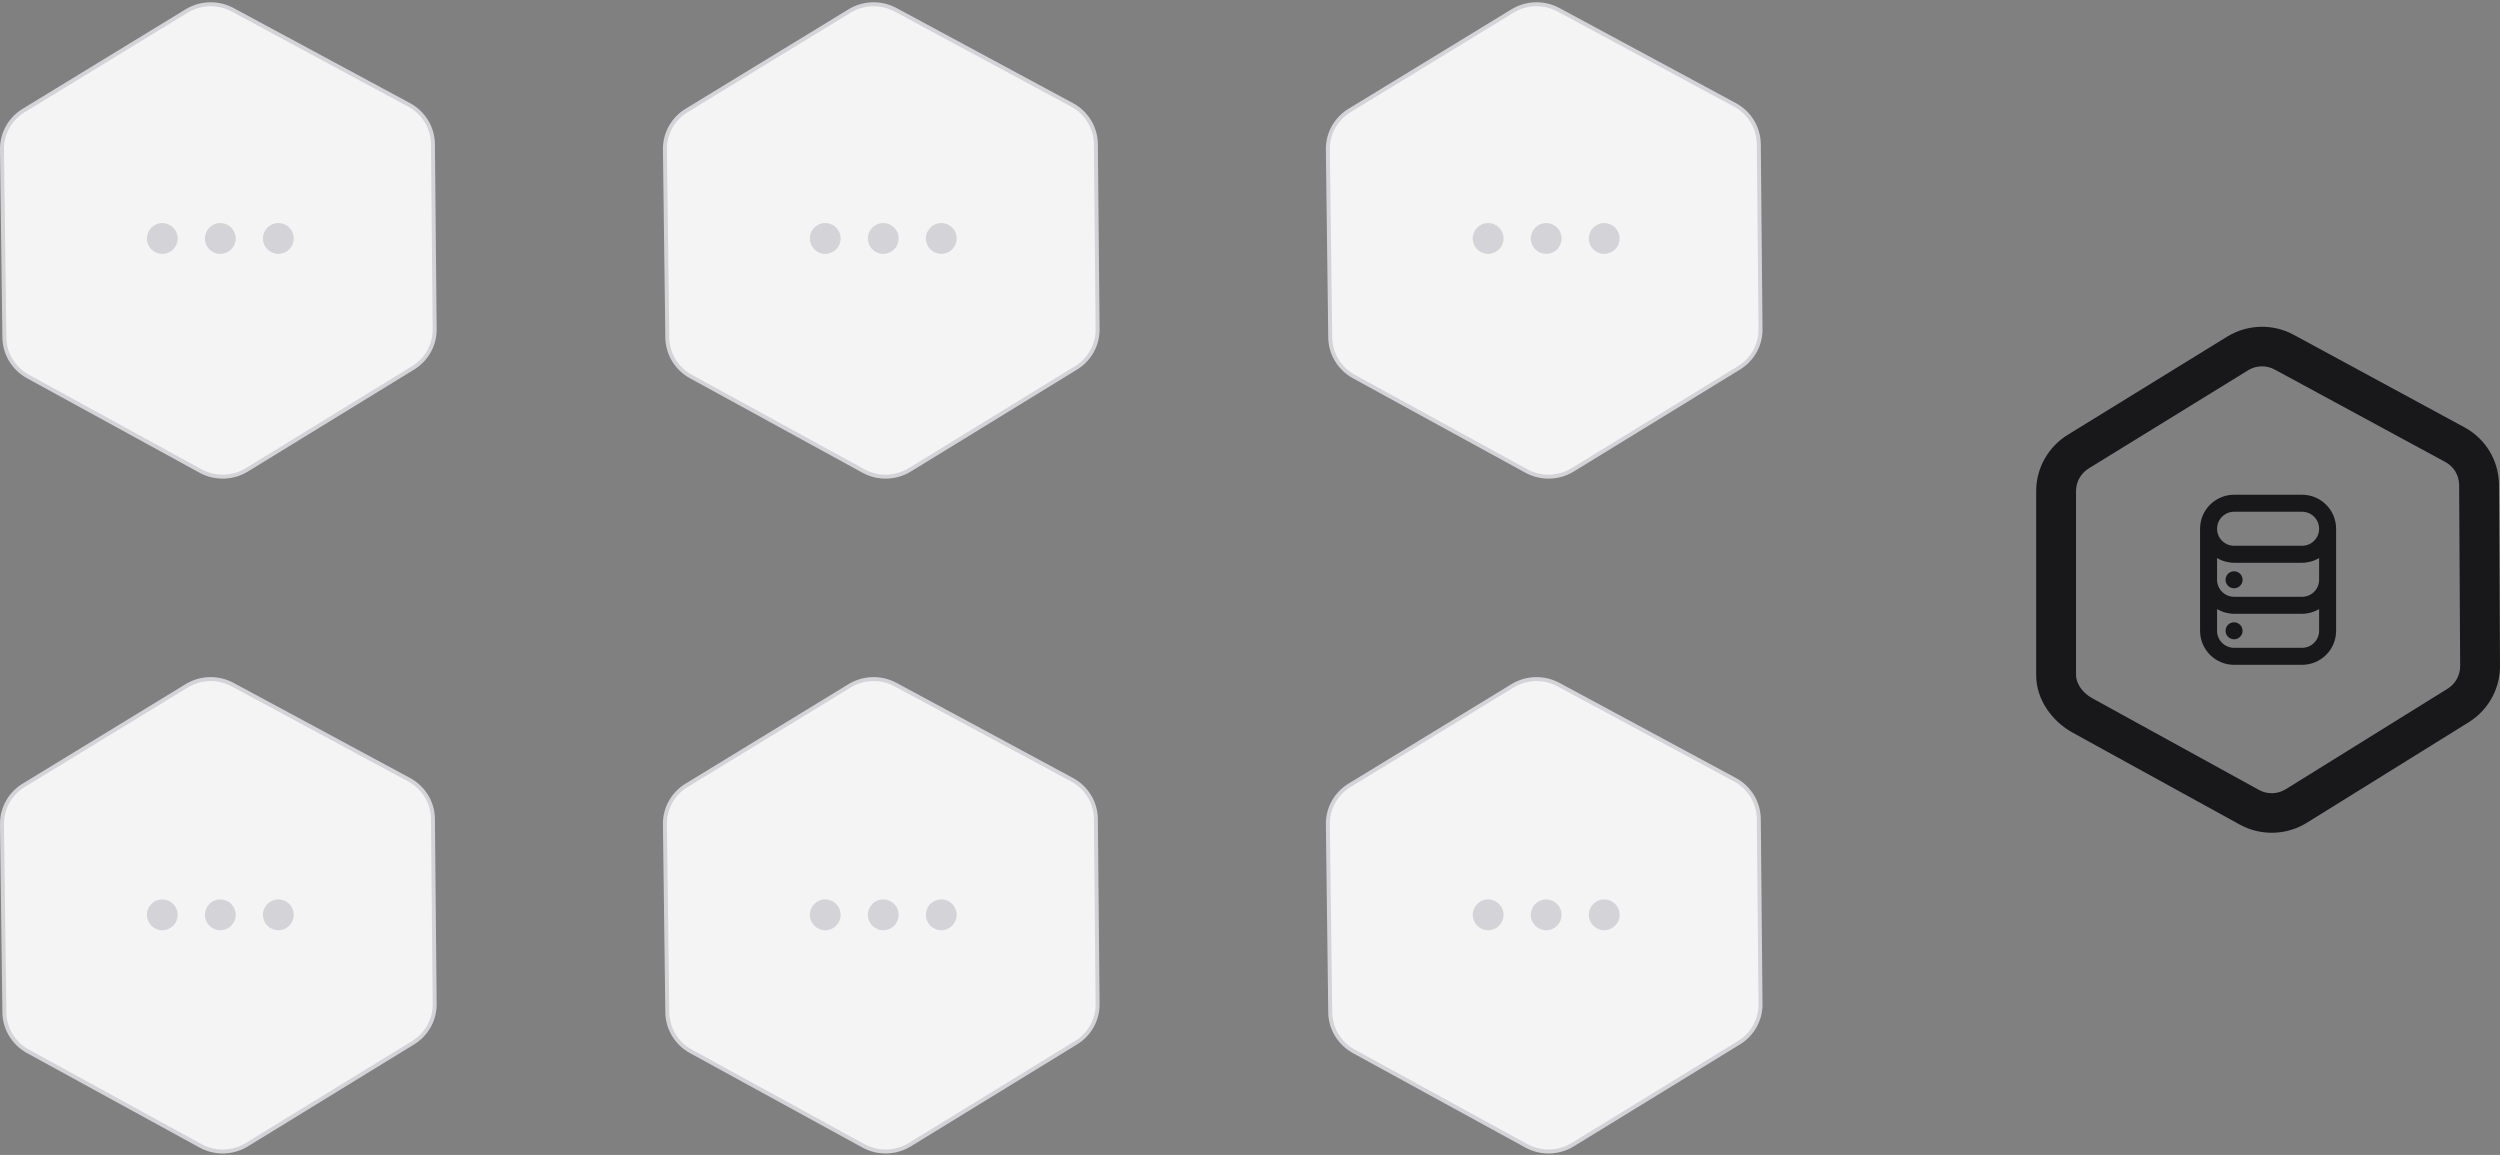 <svg width="539" height="249" viewBox="0 0 539 249" fill="none" xmlns="http://www.w3.org/2000/svg">
<rect x="0" y="0" width="539" height="249" fill="#808080" stroke="none"/>
<path d="M5.198 23.764L5.198 23.764L5.203 23.761L40.345 2.308C40.346 2.308 40.347 2.307 40.348 2.307C43.369 0.516 47.133 0.454 50.221 2.145L50.224 2.147L88.252 22.637C88.253 22.637 88.254 22.638 88.254 22.638C91.322 24.319 93.256 27.475 93.341 30.927C93.341 30.928 93.341 30.929 93.341 30.93L93.713 70.823L93.713 70.829C93.797 74.268 92.034 77.493 89.072 79.31L53.216 101.301C50.177 103.165 46.349 103.257 43.214 101.54L6.034 81.179C2.881 79.452 0.931 76.172 0.942 72.623L0.942 72.616L0.428 32.057C0.428 32.056 0.428 32.055 0.428 32.054C0.44 28.658 2.246 25.515 5.198 23.764Z" fill="#F4F4F5" stroke="#D4D4D8" stroke-width="0.856"/>
<path d="M5.198 169.259L5.198 169.259L5.203 169.256L40.345 147.803C40.346 147.803 40.347 147.802 40.348 147.802C43.369 146.011 47.133 145.949 50.221 147.64L50.224 147.642L88.252 168.132C88.253 168.133 88.254 168.133 88.254 168.133C91.322 169.814 93.256 172.97 93.341 176.422C93.341 176.423 93.341 176.424 93.341 176.425L93.713 216.318L93.713 216.325C93.797 219.763 92.034 222.988 89.072 224.805L53.216 246.796C50.177 248.66 46.349 248.752 43.214 247.035L6.034 226.674C2.881 224.947 0.931 221.667 0.942 218.118L0.942 218.111L0.428 177.553C0.428 177.551 0.428 177.55 0.428 177.549C0.44 174.153 2.246 171.01 5.198 169.259Z" fill="#F4F4F5" stroke="#D4D4D8" stroke-width="0.856"/>
<path d="M148.126 23.764L148.126 23.764L148.13 23.761L183.273 2.308C183.274 2.308 183.275 2.307 183.275 2.307C186.297 0.516 190.061 0.454 193.149 2.145L193.152 2.147L231.18 22.637C231.181 22.637 231.181 22.638 231.182 22.638C234.249 24.319 236.184 27.475 236.269 30.927C236.269 30.928 236.269 30.929 236.269 30.93L236.641 70.823L236.641 70.829C236.725 74.268 234.961 77.493 232 79.31L196.144 101.301C193.105 103.165 189.277 103.257 186.142 101.54L148.961 81.179C145.809 79.452 143.859 76.172 143.87 72.623L143.87 72.616L143.356 32.057C143.356 32.056 143.356 32.055 143.356 32.054C143.367 28.658 145.174 25.515 148.126 23.764Z" fill="#F4F4F5" stroke="#D4D4D8" stroke-width="0.856"/>
<path d="M291.053 23.764L291.053 23.764L291.058 23.761L326.201 2.308C326.201 2.308 326.202 2.307 326.203 2.307C329.224 0.516 332.989 0.454 336.077 2.145L336.079 2.147L374.108 22.637C374.108 22.637 374.109 22.638 374.109 22.638C377.177 24.319 379.111 27.475 379.196 30.927C379.196 30.928 379.196 30.929 379.197 30.93L379.569 70.823L379.569 70.829C379.652 74.268 377.889 77.493 374.927 79.31L339.071 101.301C336.033 103.165 332.205 103.257 329.07 101.54L291.889 81.179C288.736 79.452 286.787 76.172 286.798 72.623L286.798 72.616L286.283 32.057C286.283 32.056 286.283 32.055 286.283 32.054C286.295 28.658 288.102 25.515 291.053 23.764Z" fill="#F4F4F5" stroke="#D4D4D8" stroke-width="0.856"/>
<path d="M148.126 169.259L148.126 169.259L148.13 169.256L183.273 147.803C183.274 147.803 183.275 147.802 183.275 147.802C186.297 146.011 190.061 145.949 193.149 147.64L193.152 147.642L231.18 168.132C231.181 168.133 231.181 168.133 231.182 168.133C234.249 169.814 236.184 172.97 236.269 176.422C236.269 176.423 236.269 176.424 236.269 176.425L236.641 216.318L236.641 216.325C236.725 219.763 234.961 222.988 232 224.805L196.144 246.796C193.105 248.66 189.277 248.752 186.142 247.035L148.961 226.674C145.809 224.947 143.859 221.667 143.87 218.118L143.87 218.111L143.356 177.553C143.356 177.551 143.356 177.55 143.356 177.549C143.367 174.153 145.174 171.01 148.126 169.259Z" fill="#F4F4F5" stroke="#D4D4D8" stroke-width="0.856"/>
<path d="M291.053 169.259L291.053 169.259L291.058 169.256L326.201 147.803C326.201 147.803 326.202 147.802 326.203 147.802C329.224 146.011 332.989 145.949 336.077 147.64L336.079 147.642L374.108 168.132C374.108 168.133 374.109 168.133 374.109 168.133C377.177 169.814 379.111 172.97 379.196 176.422C379.196 176.423 379.196 176.424 379.197 176.425L379.569 216.318L379.569 216.325C379.652 219.763 377.889 222.988 374.927 224.805L339.071 246.796C336.033 248.66 332.205 248.752 329.07 247.035L291.889 226.674C288.736 224.947 286.787 221.667 286.798 218.118L286.798 218.111L286.283 177.553C286.283 177.551 286.283 177.55 286.283 177.549C286.295 174.153 288.102 171.01 291.053 169.259Z" fill="#F4F4F5" stroke="#D4D4D8" stroke-width="0.856"/>
<circle cx="34.99" cy="51.414" r="3.323" fill="#D4D4D8"/>
<circle cx="47.5" cy="51.414" r="3.323" fill="#D4D4D8"/>
<circle cx="60.011" cy="51.414" r="3.323" fill="#D4D4D8"/>
<circle cx="177.919" cy="51.414" r="3.323" fill="#D4D4D8"/>
<circle cx="190.429" cy="51.414" r="3.323" fill="#D4D4D8"/>
<circle cx="202.939" cy="51.414" r="3.323" fill="#D4D4D8"/>
<circle cx="320.846" cy="51.414" r="3.323" fill="#D4D4D8"/>
<circle cx="333.356" cy="51.414" r="3.323" fill="#D4D4D8"/>
<circle cx="345.867" cy="51.414" r="3.323" fill="#D4D4D8"/>
<circle cx="34.99" cy="197.237" r="3.323" fill="#D4D4D8"/>
<circle cx="47.5" cy="197.237" r="3.323" fill="#D4D4D8"/>
<circle cx="60.011" cy="197.237" r="3.323" fill="#D4D4D8"/>
<circle cx="177.919" cy="197.237" r="3.323" fill="#D4D4D8"/>
<circle cx="190.429" cy="197.237" r="3.323" fill="#D4D4D8"/>
<circle cx="202.939" cy="197.237" r="3.323" fill="#D4D4D8"/>
<circle cx="320.846" cy="197.237" r="3.323" fill="#D4D4D8"/>
<circle cx="333.356" cy="197.237" r="3.323" fill="#D4D4D8"/>
<circle cx="345.867" cy="197.237" r="3.323" fill="#D4D4D8"/>
<path fill-rule="evenodd" clip-rule="evenodd" d="M480.296 72.507C484.667 69.882 490.115 69.763 494.586 72.216C494.59 72.219 494.595 72.221 494.599 72.224L531.428 92.179L531.44 92.186C535.887 94.632 538.673 99.244 538.776 104.287L538.777 104.319L538.998 143.368C539.003 143.654 538.999 143.939 538.987 144.223C538.79 148.905 536.282 153.217 532.247 155.722L497.37 177.381C492.969 180.113 487.425 180.273 482.884 177.775L446.869 157.964C446.734 157.89 446.6 157.813 446.466 157.734C442.451 155.365 438.971 150.878 439 145.492C439 145.486 439 145.481 439 145.476L439 105.798L439 105.784C439.033 100.835 441.652 96.25 445.913 93.68L480.275 72.519L480.296 72.507ZM484.761 79.79L450.403 100.948L450.383 100.961C448.667 101.991 447.608 103.837 447.591 105.828C447.591 105.832 447.591 105.836 447.591 105.84L447.591 145.518L447.591 145.532C447.579 147.207 448.855 149.309 451.034 150.507L487.049 170.319C488.836 171.302 491.058 171.243 492.813 170.154L527.69 148.495C527.716 148.479 527.741 148.463 527.766 148.447C529.448 147.367 530.449 145.498 530.408 143.507L530.408 143.475L530.187 104.434C530.136 102.437 529.022 100.608 527.285 99.647C527.282 99.646 527.279 99.644 527.275 99.642L490.447 79.687L490.435 79.68C488.679 78.714 486.503 78.753 484.761 79.79Z" fill="#18181B"/>
<path d="M481.666 134.167C481.304 134.167 480.949 134.275 480.648 134.476C480.346 134.677 480.111 134.964 479.973 135.299C479.834 135.634 479.797 136.002 479.868 136.358C479.939 136.714 480.114 137.04 480.37 137.297C480.626 137.553 480.953 137.728 481.309 137.798C481.664 137.869 482.033 137.833 482.368 137.694C482.703 137.555 482.989 137.32 483.191 137.019C483.392 136.717 483.5 136.363 483.5 136C483.5 135.514 483.307 135.048 482.963 134.704C482.619 134.36 482.153 134.167 481.666 134.167ZM481.666 123.167C481.304 123.167 480.949 123.275 480.648 123.476C480.346 123.677 480.111 123.964 479.973 124.299C479.834 124.634 479.797 125.002 479.868 125.358C479.939 125.714 480.114 126.04 480.37 126.297C480.626 126.553 480.953 126.728 481.309 126.798C481.664 126.869 482.033 126.833 482.368 126.694C482.703 126.555 482.989 126.32 483.191 126.019C483.392 125.717 483.5 125.363 483.5 125C483.5 124.514 483.307 124.048 482.963 123.704C482.619 123.36 482.153 123.167 481.666 123.167ZM496.333 106.667H481.666C479.721 106.667 477.856 107.44 476.481 108.815C475.106 110.19 474.333 112.055 474.333 114V136C474.333 137.945 475.106 139.811 476.481 141.186C477.856 142.561 479.721 143.334 481.666 143.334H496.333C498.278 143.334 500.143 142.561 501.518 141.186C502.894 139.811 503.666 137.945 503.666 136V114C503.666 112.055 502.894 110.19 501.518 108.815C500.143 107.44 498.278 106.667 496.333 106.667ZM500 136C500 136.973 499.613 137.905 498.926 138.593C498.238 139.281 497.305 139.667 496.333 139.667H481.666C480.694 139.667 479.761 139.281 479.074 138.593C478.386 137.905 478 136.973 478 136V131.307C479.107 131.974 480.374 132.328 481.666 132.334H496.333C497.625 132.328 498.892 131.974 500 131.307V136ZM500 125C500 125.973 499.613 126.905 498.926 127.593C498.238 128.281 497.305 128.667 496.333 128.667H481.666C480.694 128.667 479.761 128.281 479.074 127.593C478.386 126.905 478 125.973 478 125V120.307C479.107 120.974 480.374 121.328 481.666 121.334H496.333C497.625 121.328 498.892 120.974 500 120.307V125ZM496.333 117.667H481.666C480.694 117.667 479.761 117.281 479.074 116.593C478.386 115.905 478 114.973 478 114C478 113.028 478.386 112.095 479.074 111.408C479.761 110.72 480.694 110.334 481.666 110.334H496.333C497.305 110.334 498.238 110.72 498.926 111.408C499.613 112.095 500 113.028 500 114C500 114.973 499.613 115.905 498.926 116.593C498.238 117.281 497.305 117.667 496.333 117.667Z" fill="#18181B"/>
</svg>
